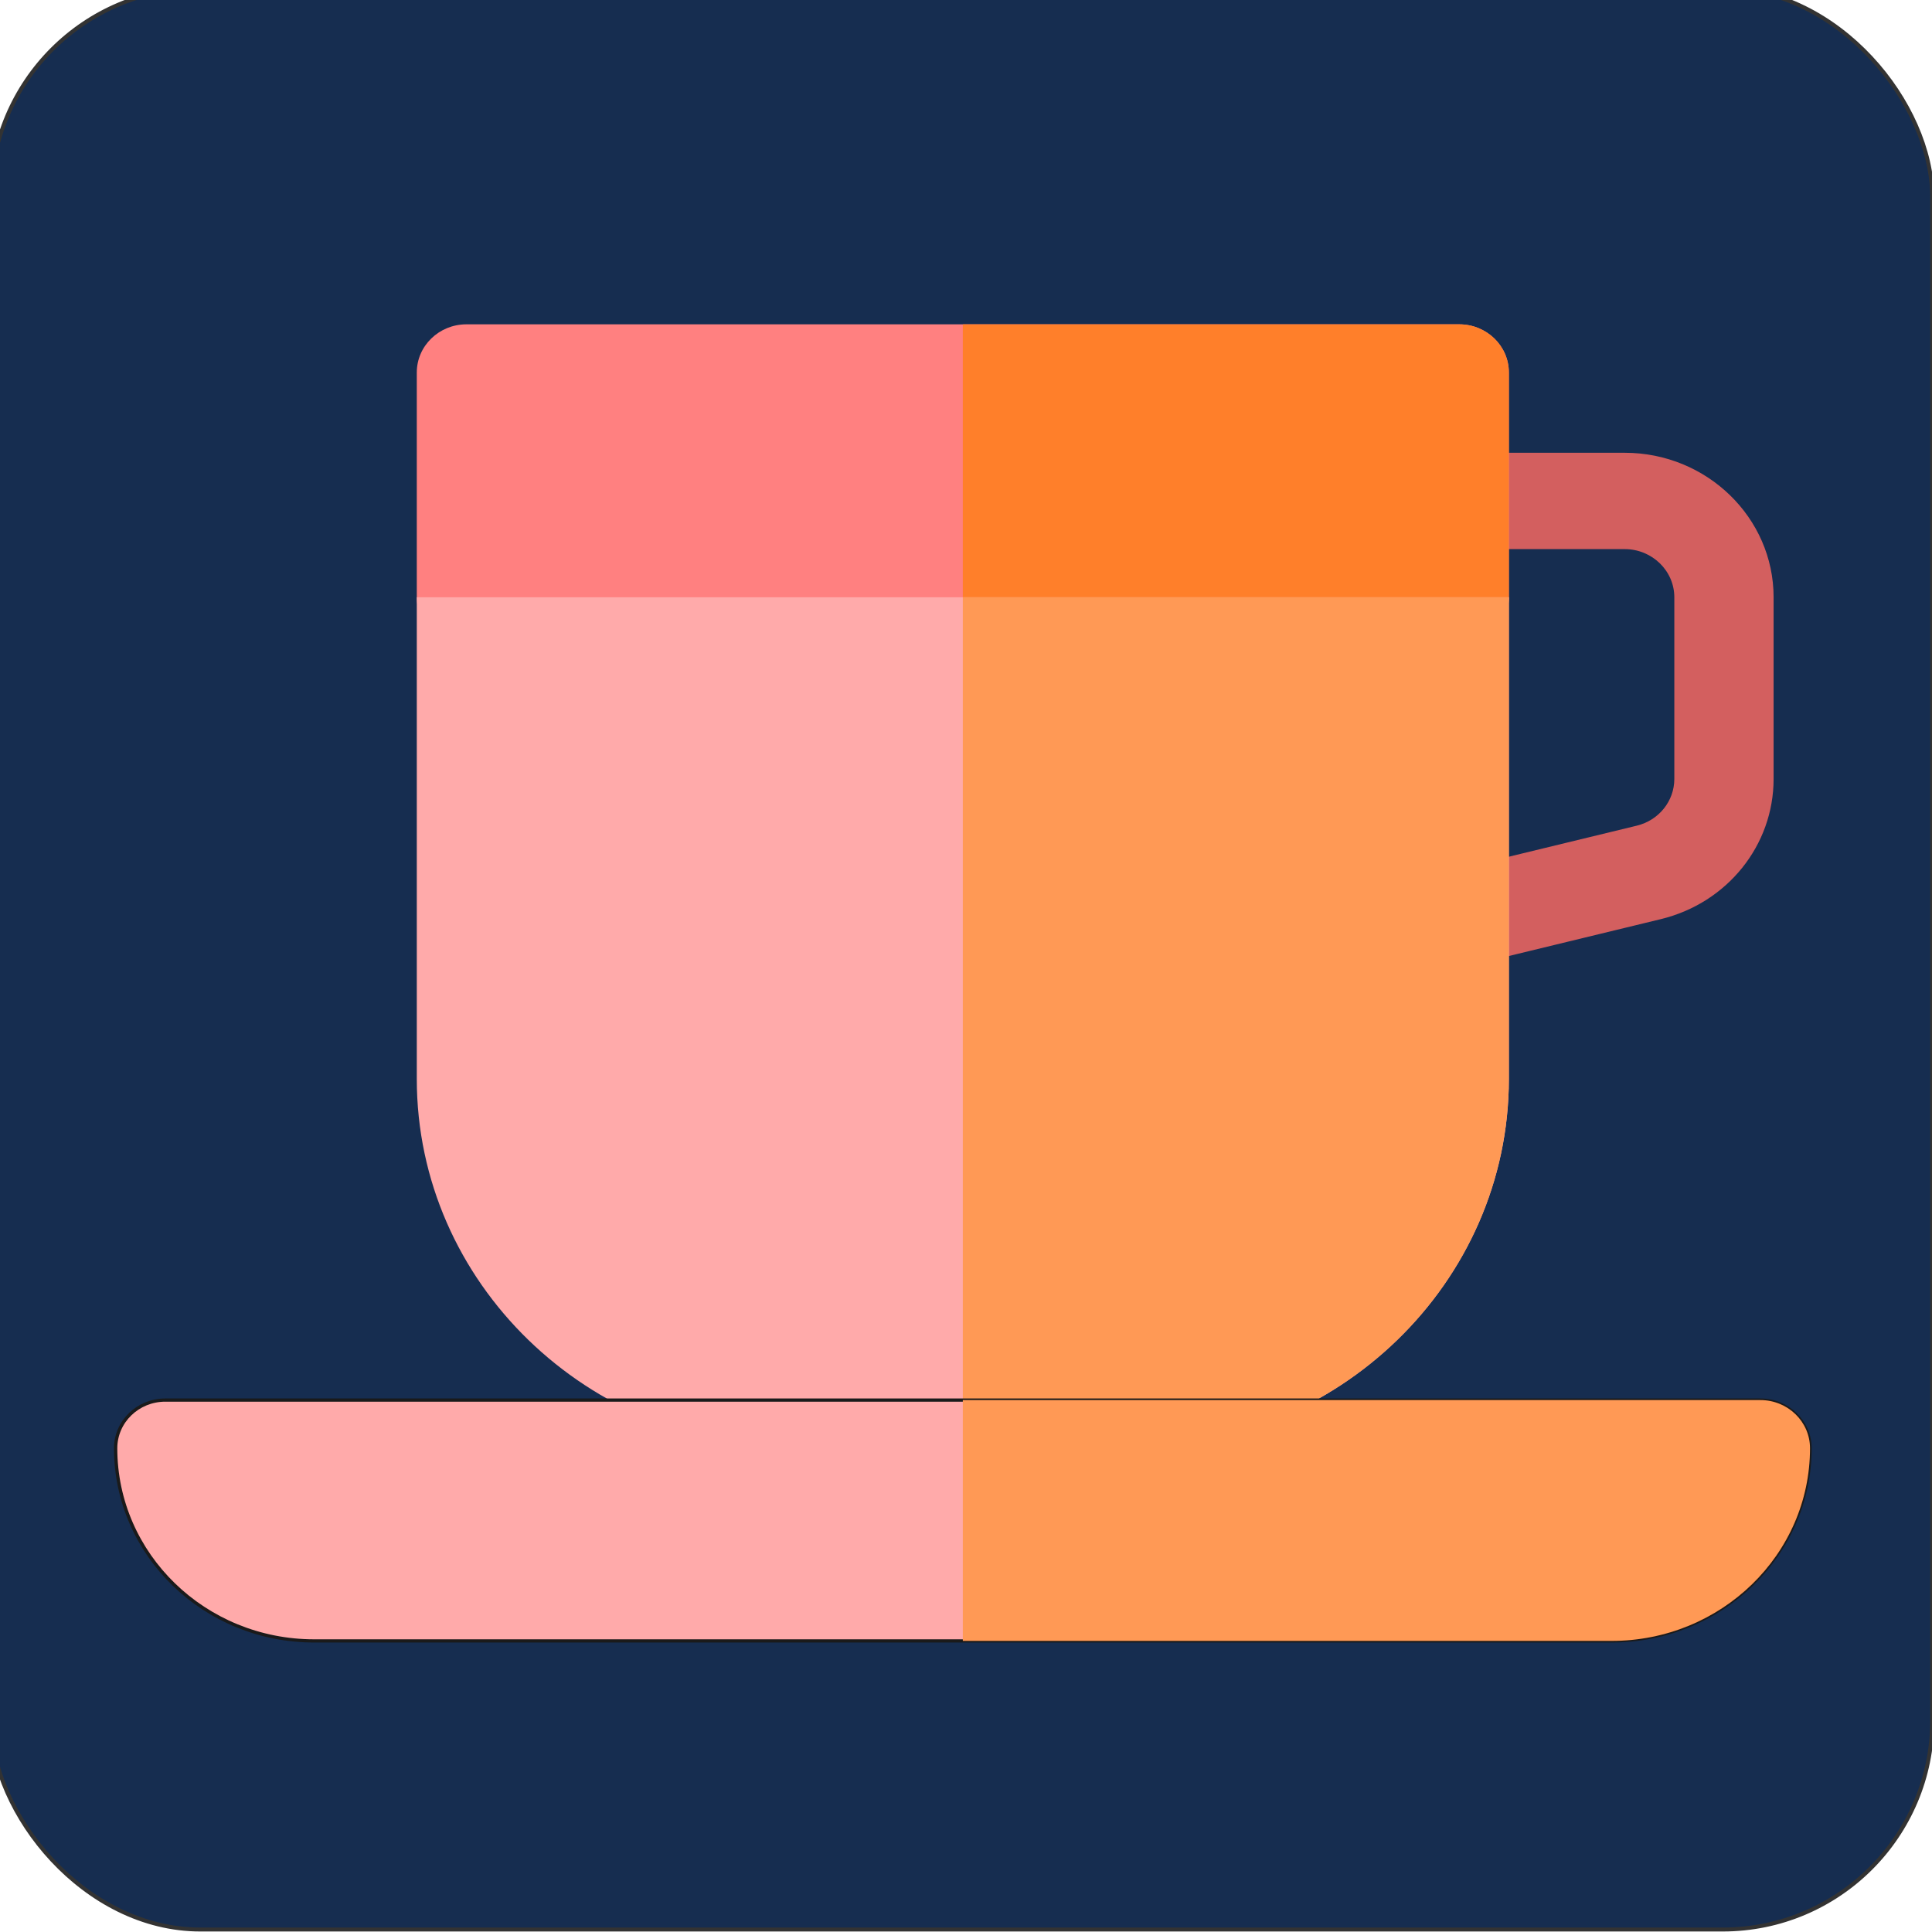 <?xml version="1.0" encoding="UTF-8" standalone="no"?>
<svg
   xmlns:dc="http://purl.org/dc/elements/1.1/"
   xmlns:cc="http://creativecommons.org/ns#"
   xmlns:rdf="http://www.w3.org/1999/02/22-rdf-syntax-ns#"
   xmlns:svg="http://www.w3.org/2000/svg"
   xmlns="http://www.w3.org/2000/svg"
   xmlns:sodipodi="http://sodipodi.sourceforge.net/DTD/sodipodi-0.dtd"
   xmlns:inkscape="http://www.inkscape.org/namespaces/inkscape"
   inkscape:version="1.0 (4035a4fb49, 2020-05-01)"
   sodipodi:docname="favicon.svg"
   version="1.1"
   width="512"
   viewBox="0 0 512 512"
   height="512"
   enable-background="new 0 0 512 512"
   id="Capa_1">
  <defs
     id="defs72" />
  <sodipodi:namedview
     inkscape:snap-bbox="false"
     inkscape:current-layer="g67"
     inkscape:window-maximized="1"
     inkscape:window-y="-9"
     inkscape:window-x="-9"
     inkscape:cy="126.79088"
     inkscape:cx="77.134548"
     inkscape:zoom="0.81054689"
     showgrid="false"
     id="namedview70"
     inkscape:window-height="1001"
     inkscape:window-width="1920"
     inkscape:pageshadow="2"
     inkscape:pageopacity="0"
     guidetolerance="10"
     gridtolerance="10"
     objecttolerance="10"
     borderopacity="1"
     bordercolor="#666666"
     pagecolor="#ffffff"
     inkscape:document-rotation="0" />
  <g
     inkscape:label="bg"
     id="layer1"
     inkscape:groupmode="layer">
    <rect
       rx="55.525"
       y="-3.166"
       x="-2.444"
       height="514.508"
       width="514.508"
       id="rect87"
       style="fill:#162d50;stroke:#333333;stroke-width:1.048" />
  </g>
  <g
     id="g67"
     transform="matrix(0.877,0,0,0.851,30.647,42.549)"
     style="fill:#f9f9f9">
    <path
       id="path43"
       fill="#d0d5f7"
       d="m 405.988,251.004 c -6.721,0 -12.836,-4.55 -14.54,-11.366 -2.01,-8.036 2.877,-16.181 10.914,-18.189 l 57.276,-14.319 c 6.689,-1.673 11.361,-7.656 11.361,-14.552 V 136 c 0,-8.271 -6.729,-15 -15,-15 h -50 c -8.284,0 -15,-6.716 -15,-15 0,-8.284 6.716,-15 15,-15 h 50 c 24.813,0 45,20.187 45,45 v 56.577 c 0,20.687 -14.017,38.638 -34.085,43.655 l -57.277,14.319 c -1.22,0.306 -2.445,0.453 -3.649,0.453 z"
       style="fill:#d35f5f" />
    <path
       id="path45"
       fill="#f0f1ff"
       d="M 406,151 H 106 c -8.284,0 -15,-6.716 -15,-15 V 66 c 0,-8.284 6.716,-15 15,-15 h 300 c 8.284,0 15,6.716 15,15 v 70 c 0,8.284 -6.716,15 -15,15 z"
       style="fill:#ff8080" />
    <path
       id="path47"
       fill="#dce7fb"
       d="M 406,51 H 256 v 100 h 150 c 8.284,0 15,-6.716 15,-15 V 66 c 0,-8.284 -6.716,-15 -15,-15 z"
       style="fill:#ff7f2a" />
    <path
       id="path49"
       fill="#f09040"
       d="m 91,136 v 150 c 0,63.411 51.589,115 115,115 h 100 c 63.411,0 115,-51.589 115,-115 V 136 Z"
       style="fill:#ffaaaa" />
    <path
       id="path51"
       fill="#cd7444"
       d="m 256,401 h 50 c 63.411,0 115,-51.589 115,-115 V 136 H 256 Z"
       style="fill:#ff9955" />
    <path
       id="path63"
       fill="#f0f1ff"
       d="M 497,386 H 15 c -8.284,0 -15,6.716 -15,15 0,33.137 26.863,60 60,60 h 392 c 33.137,0 60,-26.863 60,-60 0,-8.284 -6.716,-15 -15,-15 z"
       style="fill:#ffaaaa;stroke:#1a1a1a" />
    <path
       id="path65"
       fill="#dce7fb"
       d="M 497,386 H 256 v 75 h 196 c 33.137,0 60,-26.863 60,-60 0,-8.284 -6.716,-15 -15,-15 z"
       style="fill:#ff9955" />
  </g>
</svg>
